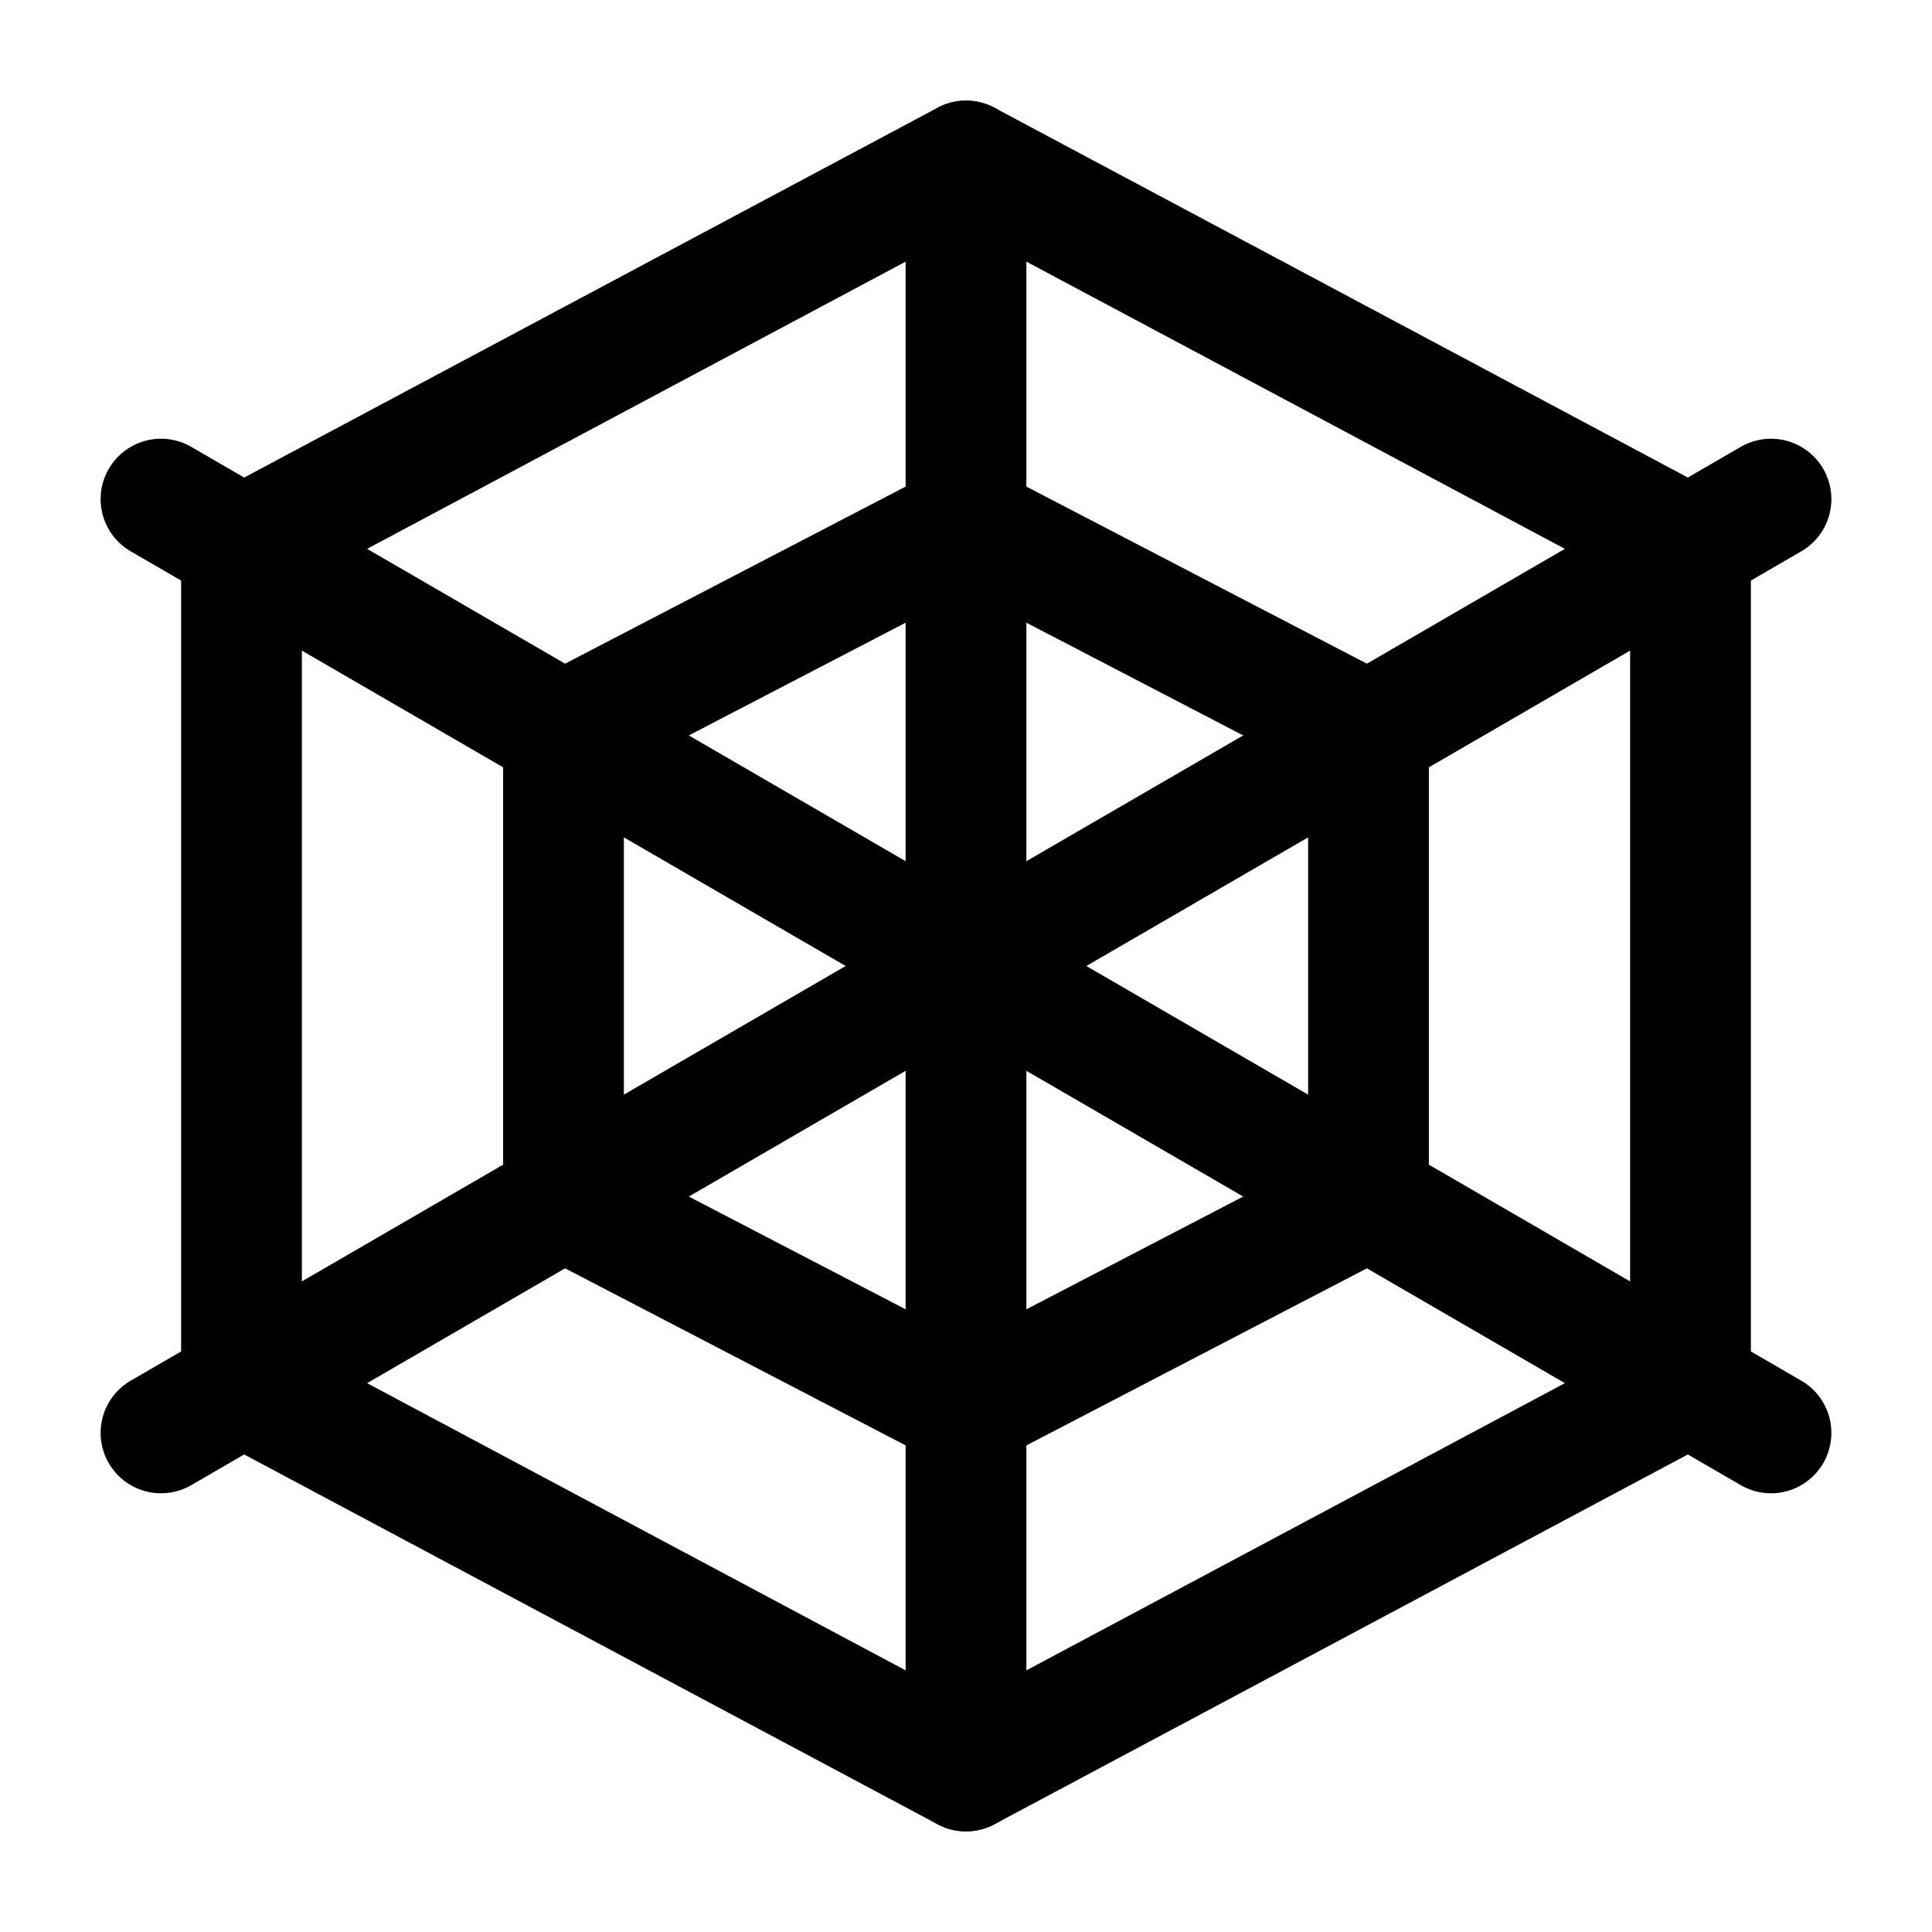 <svg xmlns="http://www.w3.org/2000/svg" width="24" height="24" viewBox="0 0 24 24" fill="none" stroke="currentColor"
  stroke-width="1.5" stroke-linecap="round" stroke-linejoin="round">
  <style>
    path {
      stroke: #000
    }

    @media (prefers-color-scheme: dark) {
      path {
        stroke: #FFF
      }
    }
  </style>
  <path d="M21 17.2V6.8L12 2 3 6.8v10.4l9 4.8Z" />
  <path d="M2 17.8 22 6.2" />
  <path d="m2 6.2 20 11.6" />
  <path d="M12 2v20" />
  <path d="M17 14.9V9.1l-5-2.6-5 2.6v5.8l5 2.6Z" />
</svg>
